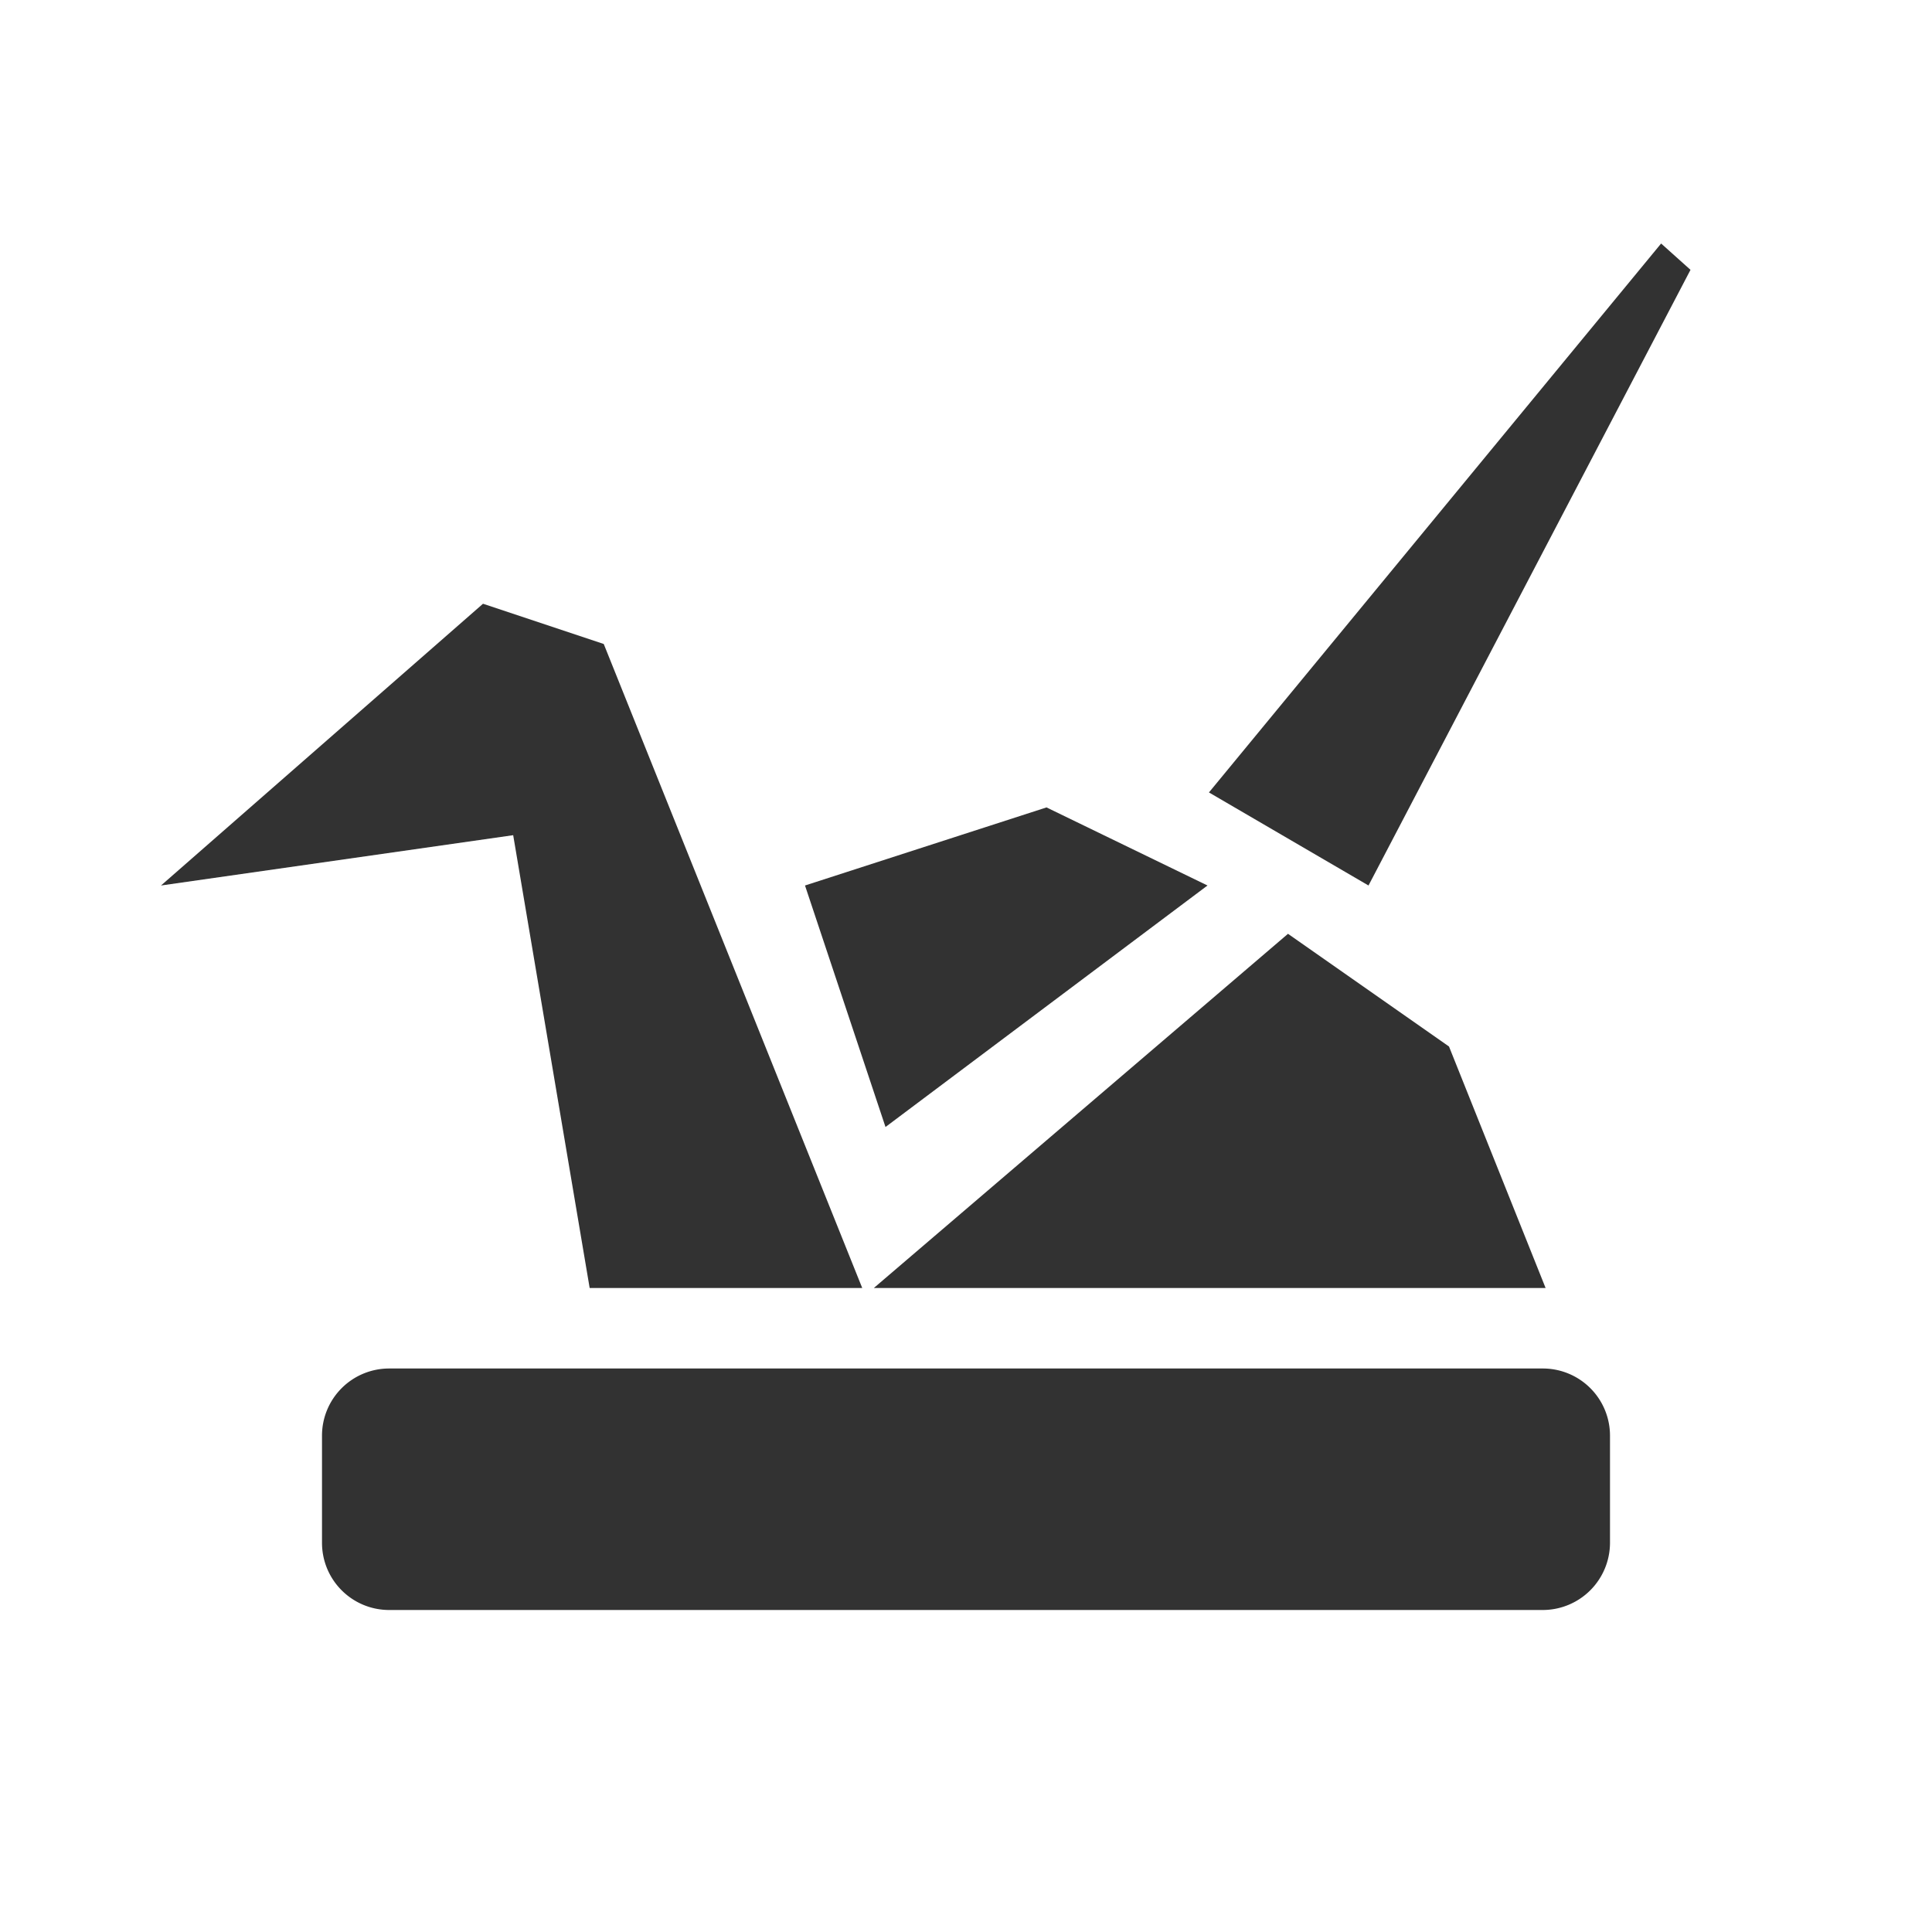 <svg xmlns="http://www.w3.org/2000/svg" width="24" height="24"><defs><style id="current-color-scheme" type="text/css"></style></defs><path d="M20.635 3.025l-5.617 6.819L17 11l4-7.648-.365-.327zM6 7.5L2 11l4.375-.625.95 5.625h3.386L7.5 8 6 7.5zm7 2.53L10 11l1 3 4-3-2-.97zm3 1.57L10.855 16H19.2L18 13l-2-1.4zM4.836 17a.834.834 0 0 0-.836.836v1.328c0 .463.373.836.836.836h14.328a.836.836 0 0 0 .836-.838v-1.326a.834.834 0 0 0-.836-.836H4.836z" fill="currentColor" color="#323232"/></svg>